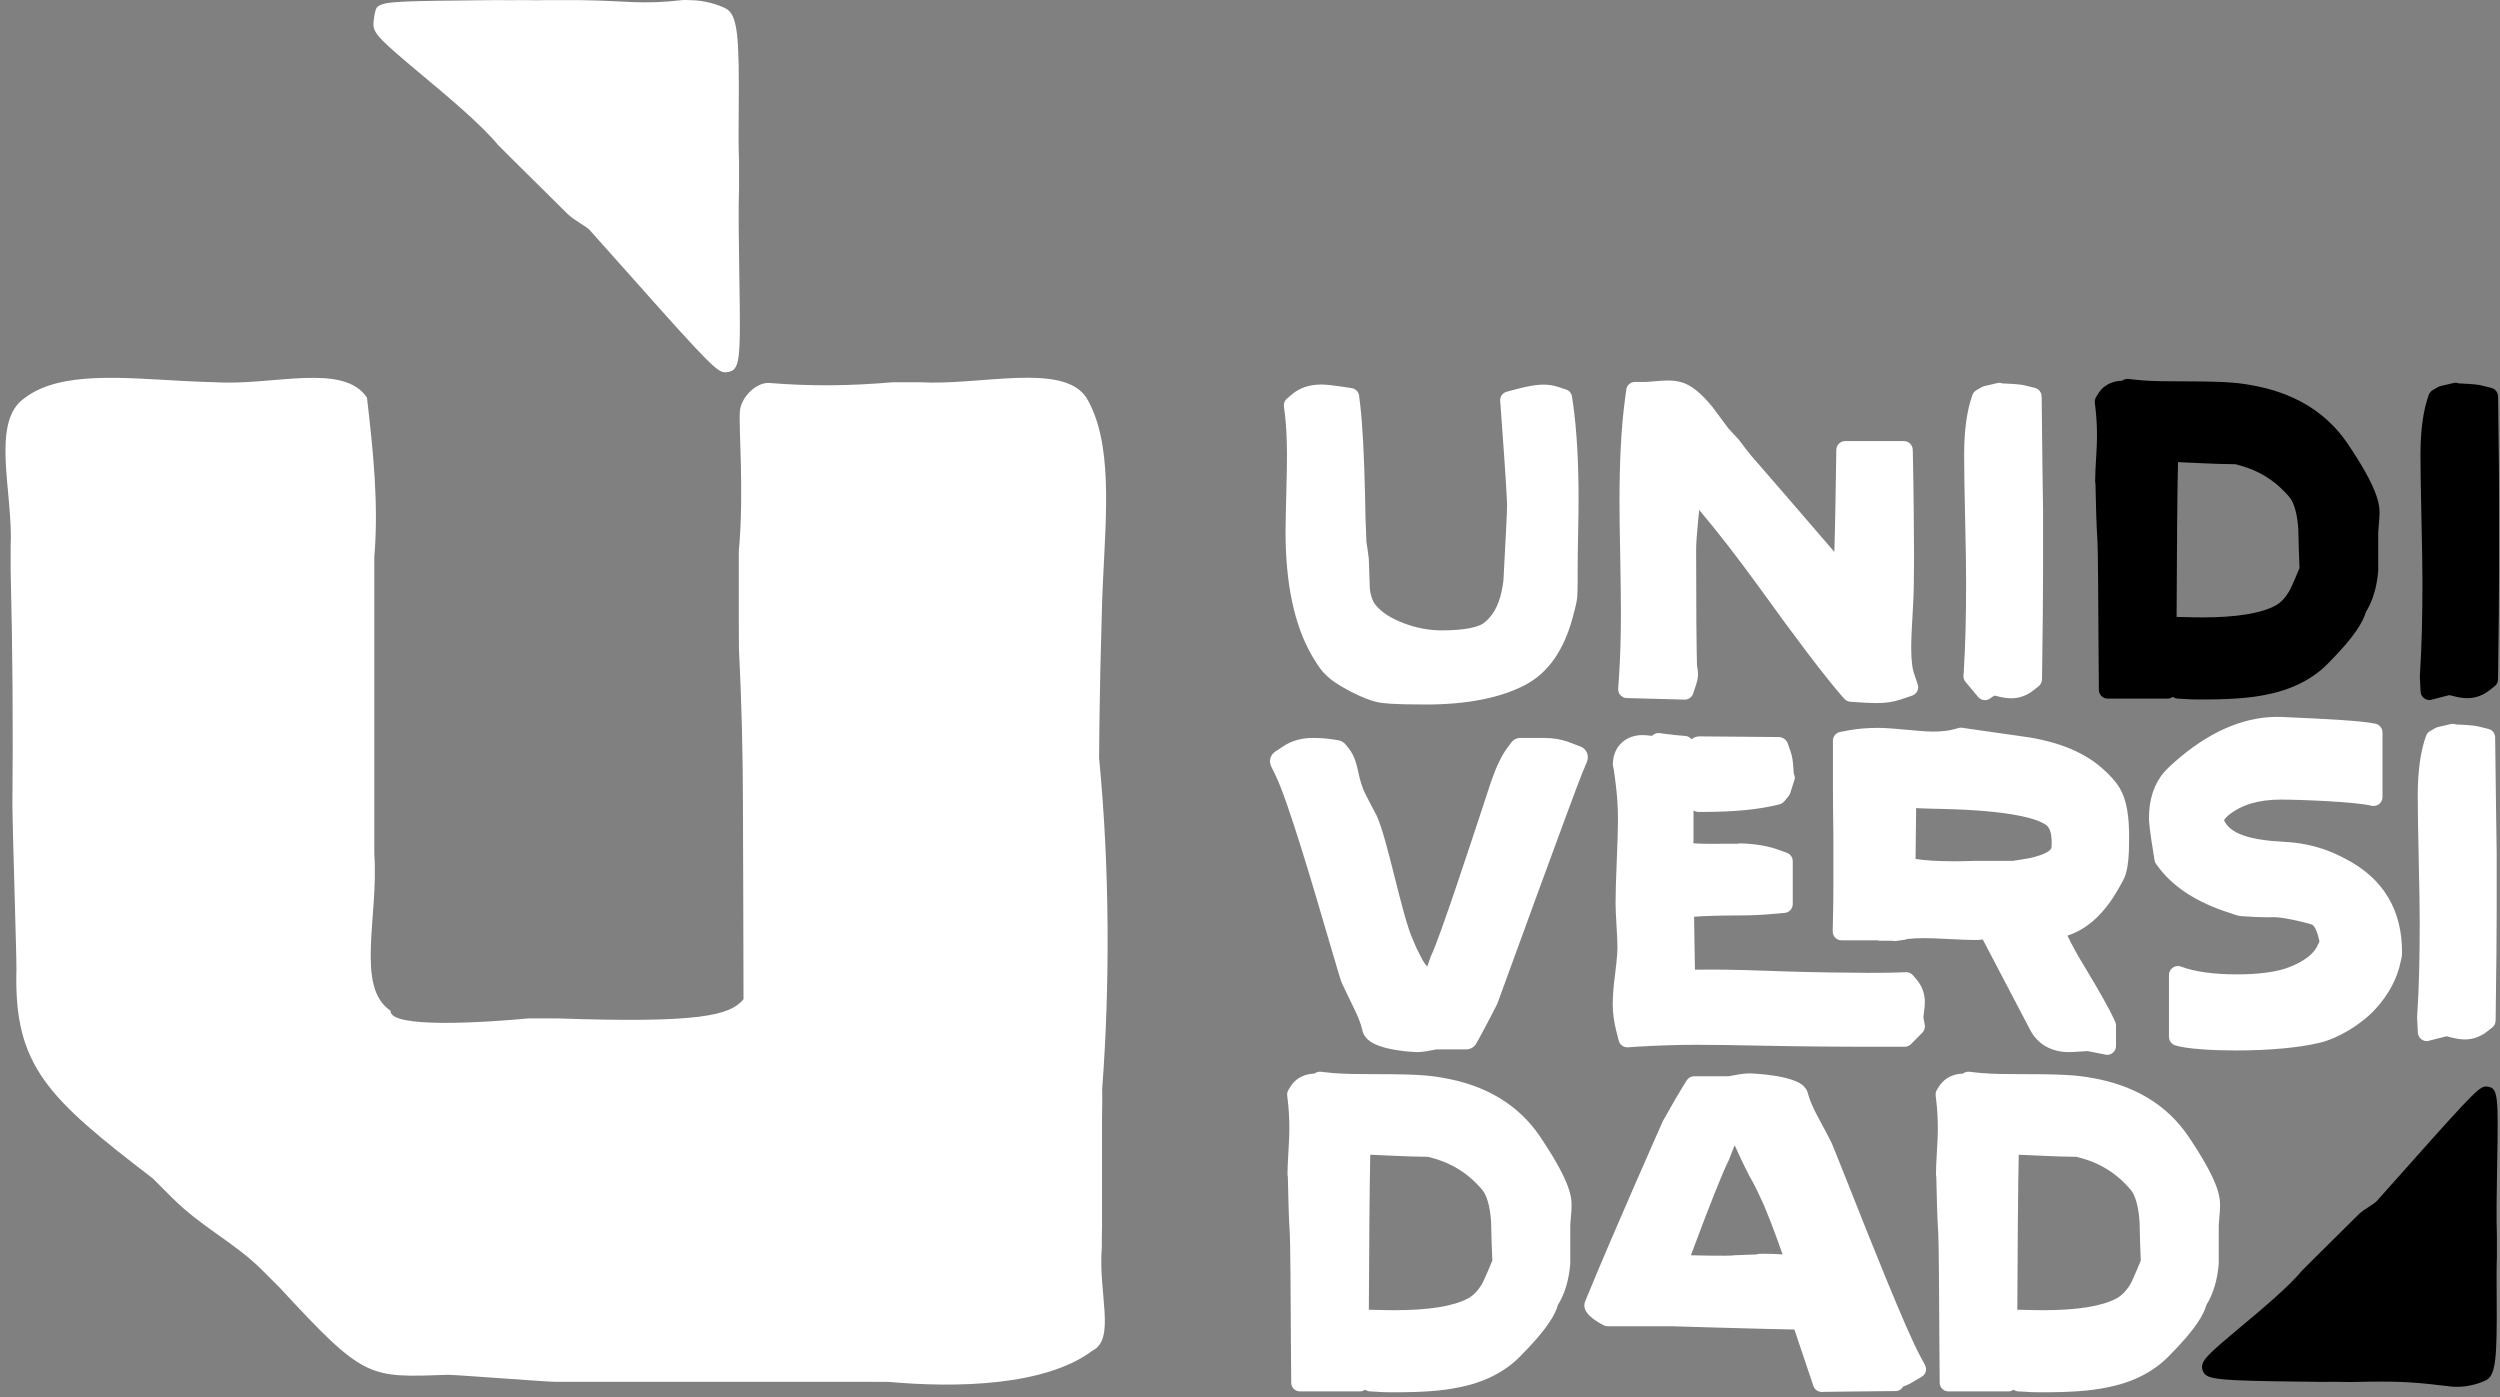 <svg width="229" height="128" viewBox="0 0 229 128" fill="none" xmlns="http://www.w3.org/2000/svg">
<rect x="0" y="0" width="229" height="128" fill="#808080" stroke="none"/>
<path d="M66.496 34.103C65.746 34.103 65.326 33.803 57.726 25.233C56.376 23.713 55.056 22.233 54.006 21.063C53.806 20.863 53.496 20.663 53.156 20.453C52.746 20.193 52.316 19.913 51.956 19.563L46.726 14.383C46.346 14.013 45.966 13.633 45.626 13.283C44.046 11.373 41.026 8.853 38.596 6.823C34.936 3.763 34.216 3.083 34.206 2.263C34.196 1.973 34.336 0.833 34.556 0.643C35.166 0.093 36.626 0.103 45.086 0.013C46.176 0.003 47.186 0.033 48.036 0.013C48.766 0.033 49.486 0.023 50.106 0.013H50.976H53.166C57.336 0.063 58.786 0.443 62.476 0.013C62.716 -0.017 62.956 0.013 63.196 0.013C64.606 0.013 65.906 0.483 66.456 0.763C67.576 1.333 67.726 3.273 67.666 10.123C67.656 11.863 67.636 13.513 67.696 14.763V16.043V17.243C67.626 19.133 67.676 22.063 67.716 24.893C67.856 33.323 67.836 33.963 66.496 34.103Z" fill="white"/>
<path d="M67.776 37.633C67.646 39.113 68.176 45.073 67.676 50.483C67.676 51.173 67.676 51.873 67.676 52.613C67.676 54.023 67.676 55.463 67.676 56.943C67.686 57.793 67.686 58.593 67.686 59.403C67.926 64.123 68.056 69.173 68.056 74.223C68.056 75.233 68.116 90.533 68.106 91.533C66.876 93.003 64.176 93.743 50.986 93.283C50.146 93.283 49.316 93.283 48.446 93.283C44.416 93.663 35.656 94.233 35.776 92.583C32.536 90.423 34.696 83.943 34.286 78.213C34.286 77.493 34.286 76.743 34.286 75.963C34.286 68.803 34.286 60.493 34.286 53.233C34.286 52.463 34.286 51.743 34.286 51.033C34.696 46.143 34.186 41.373 33.616 36.423C31.456 33.183 24.976 35.343 19.746 35.013C18.806 34.993 17.846 34.953 16.896 34.903C11.216 34.603 5.546 33.993 2.306 36.423C-0.934 38.583 1.226 45.063 0.976 50.103C0.976 50.823 0.976 51.563 0.976 52.303C1.156 59.333 1.206 66.733 1.136 73.953C1.126 74.983 1.526 87.793 1.506 88.813C1.256 97.663 4.386 100.583 13.996 107.943C14.576 108.523 15.166 109.113 15.756 109.703C18.526 112.473 21.456 113.783 24.046 116.373C24.566 116.893 25.076 117.403 25.576 117.903C33.456 126.423 33.706 126.173 41.076 125.933C41.776 125.933 50.096 126.573 50.826 126.573C59.466 126.573 70.136 126.573 79.416 126.573C80.116 126.573 80.786 126.573 81.436 126.583C87.626 127.143 95.746 126.963 100.066 123.723C102.226 122.643 100.586 118.503 100.926 114.253C100.926 113.623 100.926 112.973 100.946 112.273C100.946 109.333 100.946 106.043 100.946 102.543C100.946 101.663 100.986 100.503 100.956 99.803C101.666 90.423 101.666 79.623 100.676 69.433C100.686 68.393 100.696 67.343 100.706 66.293C100.746 63.133 100.816 59.913 100.916 56.563C100.936 55.503 100.976 54.433 101.026 53.363C101.326 46.943 101.936 40.463 99.506 36.413C97.346 33.173 89.786 35.333 84.316 35.013C83.486 35.013 82.646 35.013 81.816 35.013C77.906 35.343 74.366 35.403 70.376 35.073C69.156 35.083 67.876 36.463 67.776 37.633Z" fill="white"/>
<path d="M228.566 68.413L228.556 67.543C228.546 67.173 228.296 66.853 227.946 66.773L227.106 66.563C226.846 66.493 226.416 66.423 225.256 66.373C225.056 66.373 224.966 66.353 224.976 66.363C224.826 66.303 224.656 66.293 224.496 66.323L223.296 66.603C223.216 66.623 223.146 66.653 223.076 66.693L222.586 66.973C222.416 67.073 222.296 67.223 222.226 67.403C221.716 68.833 221.466 70.633 221.466 72.893C221.466 74.223 221.496 76.203 221.556 78.783C221.616 81.363 221.646 83.333 221.646 84.633C221.646 87.763 221.576 90.463 221.436 92.673L221.406 93.213L221.476 94.593C221.486 94.833 221.606 95.063 221.806 95.203C221.946 95.303 222.116 95.363 222.286 95.363C222.356 95.363 222.426 95.353 222.486 95.333L224.106 94.923C224.176 94.933 224.276 94.963 224.426 95.003C224.986 95.153 225.426 95.213 225.796 95.213C226.536 95.213 227.236 94.953 227.876 94.443L228.296 94.113C228.486 93.963 228.596 93.733 228.596 93.493L228.606 92.963C228.666 88.703 228.696 85.473 228.696 83.353V78.133C228.656 75.993 228.626 72.733 228.566 68.413Z" fill="white"/>
<path d="M228.836 37.183L228.826 36.313C228.816 35.943 228.566 35.623 228.216 35.533L227.366 35.323C227.106 35.253 226.676 35.183 225.516 35.133C225.316 35.133 225.216 35.113 225.236 35.123C225.086 35.063 224.916 35.043 224.756 35.083L223.546 35.363C223.466 35.383 223.396 35.413 223.326 35.453L222.836 35.733C222.666 35.833 222.546 35.983 222.476 36.163C221.966 37.593 221.716 39.393 221.716 41.653C221.716 42.983 221.746 44.963 221.806 47.543C221.866 50.103 221.896 52.073 221.896 53.393C221.896 56.503 221.826 59.213 221.686 61.433L221.656 61.973L221.726 63.353C221.736 63.593 221.856 63.823 222.056 63.963C222.196 64.063 222.366 64.123 222.536 64.123C222.606 64.123 222.676 64.113 222.736 64.093L224.346 63.673C224.416 63.683 224.516 63.713 224.656 63.743C225.216 63.893 225.656 63.953 226.026 63.953C226.766 63.953 227.456 63.693 228.096 63.183L228.516 62.853C228.706 62.703 228.816 62.473 228.816 62.233L228.826 61.693C228.886 57.363 228.916 54.213 228.916 52.083V46.863C228.926 44.753 228.896 41.583 228.836 37.183Z" fill="black"/>
<path d="M227.766 99.523C227.166 99.523 226.826 99.763 220.686 106.683C219.596 107.913 218.536 109.103 217.686 110.043C217.526 110.203 217.266 110.363 216.996 110.543C216.666 110.753 216.316 110.973 216.026 111.263L211.806 115.443C211.496 115.743 211.196 116.043 210.916 116.333C209.636 117.873 207.206 119.913 205.246 121.543C202.296 124.013 201.716 124.553 201.706 125.223C201.706 125.453 201.826 125.753 201.996 125.903C202.486 126.343 203.656 126.483 210.486 126.553C211.366 126.563 212.176 126.573 212.866 126.583C213.456 126.563 214.036 126.573 214.536 126.583L215.236 126.593L216.996 126.563C220.366 126.523 221.536 126.653 224.506 127.003C224.696 127.023 224.896 127.033 225.086 127.033C226.226 127.033 227.276 126.653 227.716 126.433C228.616 125.973 228.736 124.413 228.696 118.883C228.686 117.473 228.676 116.153 228.716 115.143V114.113V113.143C228.656 111.613 228.696 109.253 228.736 106.973C228.856 100.153 228.846 99.633 227.766 99.523Z" fill="black"/>
<path d="M144.096 37.023L143.996 36.333C143.956 36.033 143.746 35.773 143.456 35.683L142.796 35.463C141.726 35.103 140.726 35.163 138.916 35.643L138.016 35.883C137.636 35.983 137.386 36.333 137.416 36.723L137.486 37.653C137.946 43.913 138.046 45.823 138.046 46.313C138.046 46.703 138.016 47.393 137.966 48.363L137.716 53.153C137.536 54.683 137.116 55.823 136.456 56.553C136.136 56.923 135.896 57.093 135.756 57.173C135.376 57.383 134.386 57.743 132.086 57.743C130.896 57.743 129.716 57.523 128.576 57.083C127.376 56.633 126.496 56.053 125.946 55.343C125.716 55.033 125.546 54.523 125.476 53.943L125.386 51.263C125.386 51.253 125.376 51.133 125.376 51.123C125.286 50.443 125.216 49.913 125.166 49.653C125.086 47.883 125.046 46.543 125.046 45.653C124.956 41.693 124.806 38.813 124.596 37.103L124.496 36.253C124.456 35.893 124.176 35.603 123.816 35.553L122.966 35.423C122.116 35.293 121.476 35.223 121.026 35.223C119.956 35.223 119.056 35.523 118.356 36.113L117.886 36.513C117.676 36.693 117.566 36.963 117.606 37.233L117.686 37.843C117.816 38.883 117.886 40.173 117.886 41.673C117.886 42.473 117.866 43.653 117.826 45.173C117.786 46.743 117.756 47.933 117.756 48.733C117.756 53.473 118.566 57.283 120.176 60.063C120.826 61.173 121.166 61.563 121.386 61.753C121.866 62.263 122.586 62.753 123.636 63.303C124.656 63.833 125.476 64.163 126.146 64.313C126.626 64.423 127.536 64.533 130.616 64.533C134.406 64.533 137.486 63.923 139.776 62.703C141.816 61.613 143.256 59.553 144.056 56.573C144.356 55.473 144.426 55.083 144.456 54.843C144.486 54.613 144.516 54.193 144.516 52.013C144.516 51.303 144.526 50.253 144.556 48.853C144.586 47.423 144.596 46.363 144.596 45.663C144.596 42.263 144.426 39.353 144.096 37.023Z" fill="white"/>
<path d="M187.026 37.183L187.016 36.313C187.006 35.943 186.756 35.623 186.406 35.533L185.556 35.323C185.296 35.253 184.866 35.183 183.706 35.133C183.506 35.133 183.396 35.113 183.416 35.123C183.266 35.063 183.096 35.053 182.946 35.093L181.746 35.373C181.666 35.393 181.596 35.423 181.526 35.463L181.036 35.743C180.866 35.843 180.746 35.993 180.676 36.173C180.166 37.603 179.916 39.403 179.916 41.663C179.916 42.993 179.946 44.973 180.006 47.553C180.066 50.133 180.096 52.093 180.096 53.403C180.096 56.513 180.026 59.213 179.886 61.443L179.856 61.893C179.846 62.103 179.906 62.303 180.046 62.463L181.196 63.843C181.356 64.033 181.586 64.133 181.816 64.133C181.976 64.133 182.126 64.093 182.266 63.993L182.686 63.713C182.736 63.723 182.796 63.743 182.866 63.753C183.426 63.903 183.856 63.963 184.246 63.963C184.986 63.963 185.676 63.703 186.316 63.193L186.736 62.863C186.926 62.713 187.036 62.483 187.046 62.243L187.056 61.713C187.116 57.383 187.146 54.233 187.146 52.103V46.883C187.106 44.753 187.076 41.583 187.026 37.183Z" fill="white"/>
<path d="M175.666 62.703L175.306 61.633C175.196 61.303 175.066 60.623 175.066 59.313C175.066 58.583 175.126 57.303 175.236 55.503C175.296 54.513 175.326 52.973 175.326 50.943C175.326 49.303 175.286 44.473 175.216 41.483L175.206 41.193C175.196 40.753 174.836 40.403 174.396 40.403H169.016C168.576 40.403 168.216 40.763 168.206 41.203C168.166 44.233 168.106 47.973 168.026 50.553C164.756 46.753 162.186 43.773 160.386 41.713C159.956 41.173 159.626 40.743 159.376 40.403L159.256 40.253C158.836 39.803 158.506 39.453 158.336 39.263L156.896 37.323C156.886 37.313 156.836 37.243 156.826 37.233C155.856 36.073 155.086 35.423 154.286 35.103C153.836 34.933 153.336 34.853 152.786 34.853C152.506 34.853 152.106 34.873 151.586 34.923C151.126 34.963 150.886 34.983 150.756 34.983H149.766C149.356 34.983 149.016 35.283 148.966 35.693L148.836 36.673C148.506 39.163 148.346 42.273 148.346 45.903C148.346 47.073 148.366 48.833 148.416 51.113C148.456 53.443 148.476 55.113 148.476 56.213C148.476 58.303 148.416 60.213 148.306 61.913L148.226 63.083C148.216 63.303 148.286 63.523 148.436 63.683C148.586 63.843 148.796 63.943 149.016 63.943L154.306 64.083C154.636 64.103 154.986 63.863 155.096 63.533L155.356 62.733C155.486 62.343 155.536 62.043 155.536 61.733C155.536 61.503 155.506 61.263 155.446 60.963C155.396 59.363 155.366 55.803 155.366 50.383C155.366 49.823 155.426 48.923 155.546 47.733C155.586 47.373 155.616 47.033 155.646 46.713C157.256 48.603 159.106 50.993 161.176 53.843C164.586 58.583 167.096 61.883 168.626 63.653L168.936 64.003C169.076 64.163 169.276 64.263 169.486 64.283L169.956 64.313C170.826 64.373 171.456 64.403 171.906 64.403C172.716 64.403 173.446 64.293 174.076 64.083L175.146 63.723C175.346 63.653 175.516 63.513 175.616 63.313C175.716 63.133 175.736 62.913 175.666 62.703Z" fill="white"/>
<path d="M141.056 104.093C139.086 101.183 136.066 99.373 132.086 98.713C130.756 98.483 129.706 98.383 124.646 98.383C123.436 98.383 122.356 98.333 121.426 98.223L120.996 98.173C120.796 98.153 120.586 98.203 120.416 98.333L120.406 98.343C119.136 98.383 118.516 99.063 118.246 99.473L118.026 99.823C117.926 99.983 117.886 100.163 117.906 100.353L117.956 100.773C118.056 101.583 118.106 102.503 118.106 103.513C118.106 103.903 118.076 104.533 118.026 105.393C117.966 106.333 117.936 107.063 117.936 107.563C117.936 107.643 117.946 107.723 117.966 107.793C117.966 107.873 117.976 108.013 117.976 108.203C117.996 109.223 118.046 111.623 118.146 112.993C118.196 113.593 118.226 119.103 118.246 122.743C118.256 124.743 118.266 126.353 118.276 126.673C118.286 127.103 118.636 127.453 119.076 127.453H124.556C124.736 127.453 124.906 127.393 125.036 127.293C125.166 127.383 125.316 127.443 125.486 127.453C126.016 127.473 126.236 127.493 126.396 127.503C126.656 127.523 126.796 127.533 127.786 127.533C130.286 127.533 132.146 127.393 133.476 127.113C135.856 126.673 137.796 125.713 139.226 124.263C141.796 121.683 142.466 120.383 142.706 119.533C143.326 118.533 143.706 117.283 143.836 115.783V112.353C143.836 112.233 143.846 112.003 143.886 111.573C143.936 111.073 143.956 110.713 143.956 110.453C143.986 109.453 143.636 107.923 141.056 104.093ZM125.386 119.983C125.406 114.873 125.456 108.233 125.516 105.773C126.346 105.803 126.986 105.833 127.536 105.863C128.896 105.923 129.586 105.953 130.806 105.963C130.916 105.993 131.106 106.043 131.456 106.143C132.966 106.593 134.266 107.383 135.326 108.493C135.756 108.933 135.896 109.153 135.936 109.213C136.296 109.823 136.516 110.783 136.586 111.973C136.606 113.113 136.646 114.293 136.696 115.473C136.086 116.953 135.836 117.463 135.766 117.583C135.386 118.233 134.956 118.673 134.456 118.943C133.126 119.653 130.876 120.013 127.766 120.013C127.306 120.013 126.596 120.003 125.546 119.973C125.476 119.963 125.436 119.973 125.386 119.983Z" fill="white"/>
<path d="M200.456 104.093C198.486 101.183 195.466 99.373 191.486 98.713C190.156 98.483 189.106 98.383 184.046 98.383C182.836 98.383 181.756 98.333 180.826 98.223L180.396 98.173C180.196 98.153 179.986 98.203 179.816 98.333L179.806 98.343C178.536 98.383 177.916 99.063 177.646 99.473L177.426 99.823C177.326 99.983 177.286 100.163 177.306 100.353L177.356 100.773C177.456 101.583 177.506 102.503 177.506 103.513C177.506 103.903 177.476 104.533 177.426 105.393C177.366 106.333 177.336 107.063 177.336 107.563C177.336 107.643 177.346 107.723 177.366 107.793C177.366 107.873 177.376 108.013 177.376 108.203C177.396 109.223 177.446 111.623 177.546 112.993C177.596 113.593 177.626 119.103 177.646 122.743C177.656 124.743 177.666 126.353 177.676 126.673C177.686 127.103 178.036 127.453 178.476 127.453H183.956C184.136 127.453 184.306 127.393 184.436 127.293C184.566 127.383 184.716 127.443 184.886 127.453C185.416 127.473 185.636 127.493 185.796 127.503C186.056 127.523 186.196 127.533 187.186 127.533C189.686 127.533 191.546 127.393 192.876 127.113C195.256 126.673 197.196 125.713 198.626 124.263C201.196 121.683 201.866 120.383 202.106 119.533C202.726 118.533 203.106 117.283 203.236 115.783V112.353C203.236 112.233 203.246 112.003 203.286 111.573C203.336 111.073 203.356 110.713 203.356 110.453C203.386 109.453 203.036 107.923 200.456 104.093ZM184.786 119.983C184.806 114.873 184.856 108.233 184.916 105.773C185.746 105.803 186.386 105.833 186.936 105.863C188.296 105.923 188.986 105.953 190.206 105.963C190.316 105.993 190.506 106.043 190.856 106.143C192.366 106.593 193.666 107.383 194.726 108.493C195.156 108.933 195.296 109.153 195.336 109.213C195.696 109.823 195.916 110.783 195.986 111.973C196.006 113.113 196.046 114.293 196.096 115.473C195.486 116.953 195.236 117.463 195.166 117.583C194.786 118.233 194.356 118.673 193.856 118.943C192.526 119.653 190.276 120.013 187.166 120.013C186.706 120.013 185.996 120.003 184.946 119.973C184.876 119.963 184.836 119.973 184.786 119.983Z" fill="white"/>
<path d="M215.046 40.643C213.076 37.723 210.056 35.913 206.066 35.253C204.736 35.023 203.686 34.923 198.626 34.923C197.416 34.923 196.336 34.873 195.416 34.763L194.986 34.713C194.776 34.683 194.566 34.743 194.396 34.873H194.386C193.116 34.913 192.486 35.593 192.226 36.013L192.006 36.363C191.906 36.523 191.866 36.713 191.886 36.903L191.936 37.323C192.036 38.133 192.086 39.053 192.086 40.053C192.086 40.433 192.056 41.073 192.006 41.933C191.946 42.873 191.916 43.603 191.916 44.103C191.916 44.183 191.926 44.263 191.946 44.333C191.946 44.413 191.956 44.553 191.956 44.733C191.976 45.753 192.026 48.153 192.126 49.523C192.176 50.123 192.206 55.633 192.226 59.273C192.236 61.283 192.246 62.883 192.256 63.203C192.266 63.643 192.626 63.993 193.066 63.993H198.546C198.726 63.993 198.896 63.933 199.026 63.833C199.156 63.923 199.306 63.983 199.476 63.993C200.006 64.013 200.226 64.033 200.386 64.043C200.646 64.063 200.786 64.073 201.776 64.073C204.276 64.073 206.136 63.933 207.466 63.653C209.846 63.213 211.786 62.253 213.226 60.793C215.796 58.213 216.466 56.903 216.716 56.063C217.336 55.053 217.716 53.813 217.846 52.303V48.873C217.846 48.753 217.856 48.523 217.896 48.103C217.946 47.593 217.966 47.243 217.966 46.983C217.976 46.003 217.626 44.463 215.046 40.643ZM199.376 56.513C199.396 51.413 199.436 44.803 199.506 42.333C200.326 42.363 200.966 42.393 201.506 42.423C202.856 42.483 203.556 42.513 204.776 42.523C204.886 42.553 205.076 42.603 205.416 42.703C206.926 43.153 208.216 43.943 209.276 45.053C209.706 45.493 209.846 45.713 209.876 45.773C210.236 46.373 210.456 47.333 210.526 48.523C210.546 49.663 210.586 50.843 210.636 52.023C210.036 53.503 209.776 54.003 209.706 54.133C209.326 54.773 208.906 55.223 208.406 55.483C207.076 56.193 204.826 56.553 201.726 56.553C201.266 56.553 200.556 56.543 199.506 56.513C199.466 56.503 199.416 56.503 199.376 56.513Z" fill="black"/>
<path d="M194.166 72.193C193.796 71.573 193.236 70.953 192.476 70.303C190.916 68.953 188.746 68.033 185.996 67.563C183.986 67.273 181.986 66.993 179.996 66.703L179.746 66.663C179.626 66.643 179.516 66.653 179.406 66.683L179.166 66.753C178.576 66.933 177.876 67.013 177.086 67.013C176.576 67.013 175.776 66.963 174.716 66.853C173.506 66.733 172.616 66.673 171.996 66.673C171.106 66.673 170.266 66.743 169.496 66.873L168.566 67.043C168.176 67.113 167.896 67.453 167.896 67.843V71.793C167.896 72.873 167.906 74.483 167.936 76.613V81.393C167.936 82.363 167.926 82.713 167.916 83.383L167.876 85.313C167.876 85.533 167.956 85.743 168.106 85.893C168.256 86.053 168.466 86.133 168.686 86.133H171.936C172.016 86.153 172.076 86.143 172.176 86.173H173.306L173.456 86.193C173.556 86.203 173.656 86.203 173.756 86.183L174.376 86.093C174.486 86.093 174.596 86.063 174.686 86.013C175.136 85.963 175.666 85.933 176.266 85.933C176.746 85.933 177.496 85.963 178.486 86.013C179.546 86.073 180.366 86.103 180.926 86.103C181.136 86.103 181.366 86.093 181.626 86.063L185.996 94.403C186.686 95.673 187.936 96.373 189.516 96.373C189.766 96.373 190.096 96.353 190.526 96.323C190.836 96.303 191.056 96.283 191.186 96.283C191.226 96.283 191.326 96.293 191.506 96.333L192.856 96.603C192.906 96.613 192.966 96.623 193.016 96.623C193.206 96.623 193.386 96.563 193.526 96.443C193.716 96.293 193.826 96.063 193.826 95.813V93.933C193.826 93.823 193.806 93.713 193.756 93.603L193.656 93.383C193.276 92.523 192.356 90.893 190.866 88.413C190.256 87.423 189.766 86.513 189.376 85.703C191.176 85.123 192.726 83.713 193.976 81.533C194.456 80.723 194.666 80.303 194.746 79.963C194.936 79.283 195.026 78.343 195.026 77.003C195.056 74.713 194.786 73.233 194.166 72.193ZM187.936 77.163C187.936 77.543 187.906 77.683 187.906 77.683C187.836 77.943 187.106 78.433 185.336 78.703C184.866 78.773 184.556 78.823 184.396 78.853H181.006C180.116 78.883 179.446 78.893 178.996 78.893C177.576 78.893 176.396 78.823 175.466 78.683L175.516 74.023C175.726 74.033 175.966 74.043 176.236 74.053C177.016 74.083 177.516 74.093 177.736 74.093C184.396 74.233 186.616 75.043 187.336 75.513C187.496 75.603 187.936 75.883 187.936 77.163Z" fill="white"/>
<path d="M145.366 68.953C145.256 68.693 145.046 68.483 144.776 68.383L143.716 67.983C143.036 67.723 142.246 67.593 141.386 67.593H139.276C138.946 67.593 138.636 67.743 138.436 68.013L138.106 68.453C137.586 69.143 137.106 70.113 136.646 71.423C136.576 71.603 136.336 72.353 135.976 73.443C134.756 77.143 131.916 85.813 131.096 87.533C131.076 87.573 131.066 87.603 131.046 87.643C130.966 87.883 130.866 88.183 130.736 88.533C130.606 88.403 130.376 88.123 130.096 87.533C129.826 87.023 129.606 86.553 129.416 86.063C128.916 84.973 128.326 82.623 127.756 80.363C127.176 78.063 126.636 75.883 126.076 74.653C125.796 74.133 125.476 73.533 125.126 72.843C124.726 72.073 124.566 71.393 124.426 70.743C124.256 69.993 124.076 69.213 123.526 68.523L123.256 68.193C123.096 67.993 122.856 67.853 122.606 67.813L122.176 67.743C121.546 67.643 120.906 67.593 120.276 67.593C119.246 67.593 118.346 67.843 117.606 68.323L116.806 68.853C116.366 69.143 116.206 69.713 116.436 70.193L116.856 71.053C117.986 73.383 120.316 81.303 121.696 86.033C122.586 89.053 122.816 89.853 122.946 90.123C123.306 90.883 123.666 91.633 124.026 92.363C124.396 93.113 124.646 93.753 124.766 94.273L124.816 94.473C124.846 94.603 124.906 94.723 124.976 94.833L125.096 95.003C125.996 96.273 129.746 96.373 129.786 96.373C130.156 96.373 130.606 96.313 131.156 96.203C131.426 96.143 131.556 96.133 131.586 96.123H134.306C134.686 96.123 135.046 95.913 135.226 95.583L135.546 95.013C135.906 94.353 136.416 93.393 137.116 92.023C137.126 92.003 137.186 91.873 137.186 91.853C137.256 91.663 144.226 72.513 144.926 70.833L145.356 69.803C145.476 69.513 145.476 69.213 145.366 68.953Z" fill="white"/>
<path d="M214.816 78.653L214.636 78.563C213.876 78.173 212.086 77.253 209.236 77.113C205.956 76.943 204.266 76.333 203.726 75.143C203.726 75.143 203.766 74.983 204.106 74.693C205.306 73.713 206.876 73.243 208.926 73.243C210.796 73.243 215.856 73.453 217.206 73.803C217.446 73.863 217.716 73.813 217.916 73.663C218.116 73.503 218.236 73.273 218.236 73.013V67.093C218.236 66.713 217.976 66.383 217.596 66.293C216.406 66.023 213.056 65.853 209.626 65.703L209.016 65.673C205.956 65.553 202.806 66.773 199.736 69.333C199.016 69.933 198.566 70.363 198.236 70.723C197.316 71.803 196.846 73.213 196.846 74.913C196.846 75.273 196.896 76.003 197.316 78.543L197.356 78.803C197.376 78.933 197.426 79.053 197.506 79.153L197.666 79.363C198.926 81.093 200.896 82.443 203.526 83.383C204.726 83.803 204.896 83.843 205.056 83.883L205.326 83.923C206.336 83.993 207.136 84.023 207.786 84.023C208.016 84.023 208.216 84.023 208.356 84.013C209.136 84.033 210.666 84.363 211.706 84.663C212.046 84.763 212.246 85.383 212.346 85.753C212.406 85.973 212.446 86.123 212.466 86.233C212.456 86.253 212.446 86.283 212.426 86.313L212.356 86.463C212.036 87.303 211.146 88.023 209.716 88.583C208.626 89.023 206.926 89.253 204.936 89.253C202.766 89.253 200.986 89.003 199.796 88.543C199.546 88.443 199.266 88.473 199.036 88.633C198.816 88.783 198.676 89.033 198.676 89.303V94.973C198.676 95.323 198.906 95.643 199.236 95.753C200.286 96.093 202.796 96.223 204.796 96.223C207.866 96.223 210.676 95.963 212.496 95.513C214.206 95.103 216.296 93.833 217.586 92.433C218.826 91.073 219.616 89.573 219.906 88.053C219.986 87.803 220.026 87.533 220.026 87.243C220.036 83.323 218.286 80.433 214.816 78.653Z" fill="white"/>
<path d="M176.196 93.263C176.196 93.223 176.196 93.183 176.186 93.173C176.186 93.133 176.196 93.023 176.226 92.793C176.286 92.393 176.316 92.073 176.316 91.813C176.316 91.033 176.066 90.333 175.596 89.773L175.236 89.343C175.076 89.153 174.816 89.033 174.576 89.053L174.016 89.073C173.386 89.103 172.416 89.113 171.126 89.113C169.716 89.113 165.566 89.063 162.976 88.963C160.276 88.863 158.206 88.813 156.836 88.813C156.246 88.813 155.726 88.813 155.256 88.823L155.176 83.973C156.016 83.913 157.346 83.853 159.466 83.853C160.436 83.853 161.436 83.803 162.446 83.713L163.476 83.623C163.896 83.583 164.216 83.233 164.216 82.813V78.883C164.216 78.543 164.006 78.243 163.686 78.123L162.946 77.853C161.976 77.493 160.786 77.293 159.426 77.253C159.336 77.253 159.266 77.263 159.186 77.283C158.856 77.293 158.116 77.293 156.436 77.293C155.946 77.293 155.496 77.273 155.106 77.243C155.116 77.153 155.116 77.063 155.126 76.953V74.233C155.256 74.313 155.406 74.373 155.576 74.373H155.996C158.876 74.373 161.166 74.143 162.986 73.683C163.166 73.633 163.336 73.533 163.456 73.383L163.826 72.933C163.896 72.843 163.946 72.753 163.986 72.643L164.346 71.523C164.426 71.283 164.436 71.113 164.316 70.903C164.316 70.903 164.306 70.843 164.296 70.663C164.236 69.583 164.136 69.173 164.036 68.893L163.766 68.113C163.646 67.763 163.306 67.523 162.936 67.513L161.806 67.503C159.466 67.483 157.416 67.463 155.596 67.453C155.356 67.483 155.126 67.543 154.966 67.713C154.966 67.713 154.966 67.723 154.956 67.723C154.816 67.553 154.626 67.433 154.386 67.413C153.706 67.363 153.086 67.303 152.536 67.223L152.036 67.153C151.806 67.123 151.576 67.183 151.406 67.333L151.326 67.403C151.296 67.403 151.256 67.393 151.216 67.393C150.876 67.353 150.636 67.333 150.456 67.333C148.866 67.333 147.746 68.423 147.736 70.013C147.736 70.073 147.746 70.133 147.756 70.193L147.816 70.463C147.836 70.603 147.896 70.963 148.006 71.863C148.136 72.903 148.206 73.993 148.206 75.123C148.206 75.903 148.166 77.143 148.096 78.823C148.026 80.543 147.986 81.843 147.986 82.693C147.986 83.193 148.016 83.903 148.076 84.853C148.126 85.693 148.156 86.333 148.156 86.763C148.156 87.103 148.126 87.783 147.956 89.113C147.796 90.343 147.726 91.273 147.726 91.943C147.726 92.763 147.836 93.603 148.046 94.423L148.276 95.323C148.366 95.683 148.696 95.933 149.056 95.933C149.076 95.933 149.086 95.933 149.106 95.933L150.036 95.873C151.866 95.763 153.686 95.703 155.446 95.703C156.856 95.703 158.946 95.733 161.856 95.793C164.676 95.853 168.986 95.883 170.506 95.883H174.476C174.696 95.883 174.896 95.793 175.046 95.643L176.086 94.593C176.286 94.393 176.366 94.103 176.296 93.823L176.196 93.263Z" fill="white"/>
<path d="M176.326 125.033L175.856 124.153C174.546 121.713 171.286 113.503 169.346 108.603C168.306 105.993 167.846 104.823 167.716 104.563C167.306 103.783 166.906 103.013 166.496 102.263C166.076 101.483 165.786 100.803 165.636 100.263L165.576 100.053C165.546 99.953 165.496 99.853 165.436 99.763L165.296 99.583C164.406 98.453 160.356 98.323 160.316 98.323C159.926 98.323 159.446 98.373 158.856 98.493C158.486 98.563 158.316 98.583 158.276 98.583H155.186C154.906 98.583 154.646 98.733 154.496 98.973L154.136 99.553C153.726 100.223 153.146 101.213 152.366 102.603L152.296 102.743C152.256 102.843 147.766 112.923 145.206 119.193C144.906 119.923 145.456 120.643 146.886 121.393C147.006 121.453 147.136 121.483 147.266 121.483H153.036C153.426 121.493 162.006 121.753 164.366 121.783L166.106 126.953C166.216 127.283 166.526 127.503 166.876 127.503H166.886L167.286 127.493C168.346 127.483 169.816 127.453 172.416 127.433L173.636 127.423C173.926 127.423 174.186 127.263 174.326 127.013C174.616 126.913 174.886 126.783 175.126 126.643L176.036 126.103C176.406 125.893 176.536 125.413 176.326 125.033ZM161.506 114.843C161.326 114.843 161.066 114.843 160.826 114.913C160.676 114.923 160.456 114.923 160.156 114.933C158.896 114.973 158.666 114.993 158.516 115.013C158.416 115.023 158.366 115.023 157.936 115.023C156.886 115.023 155.866 115.013 154.886 114.983C156.666 110.213 157.826 107.303 158.376 106.233C158.496 105.903 158.666 105.483 158.866 104.963C158.876 104.953 158.886 104.943 158.906 104.933C158.916 104.943 158.916 104.963 158.926 104.973C159.206 105.593 159.656 106.583 160.256 107.743C160.616 108.363 160.916 108.953 161.176 109.543C161.786 110.743 162.536 112.793 163.286 114.903C162.686 114.863 162.076 114.843 161.506 114.843Z" fill="white"/>
<path d="M145.466 120.693H145.516C145.506 120.683 145.486 120.683 145.476 120.673C145.476 120.673 145.476 120.683 145.466 120.693Z" fill="white"/>
</svg>
